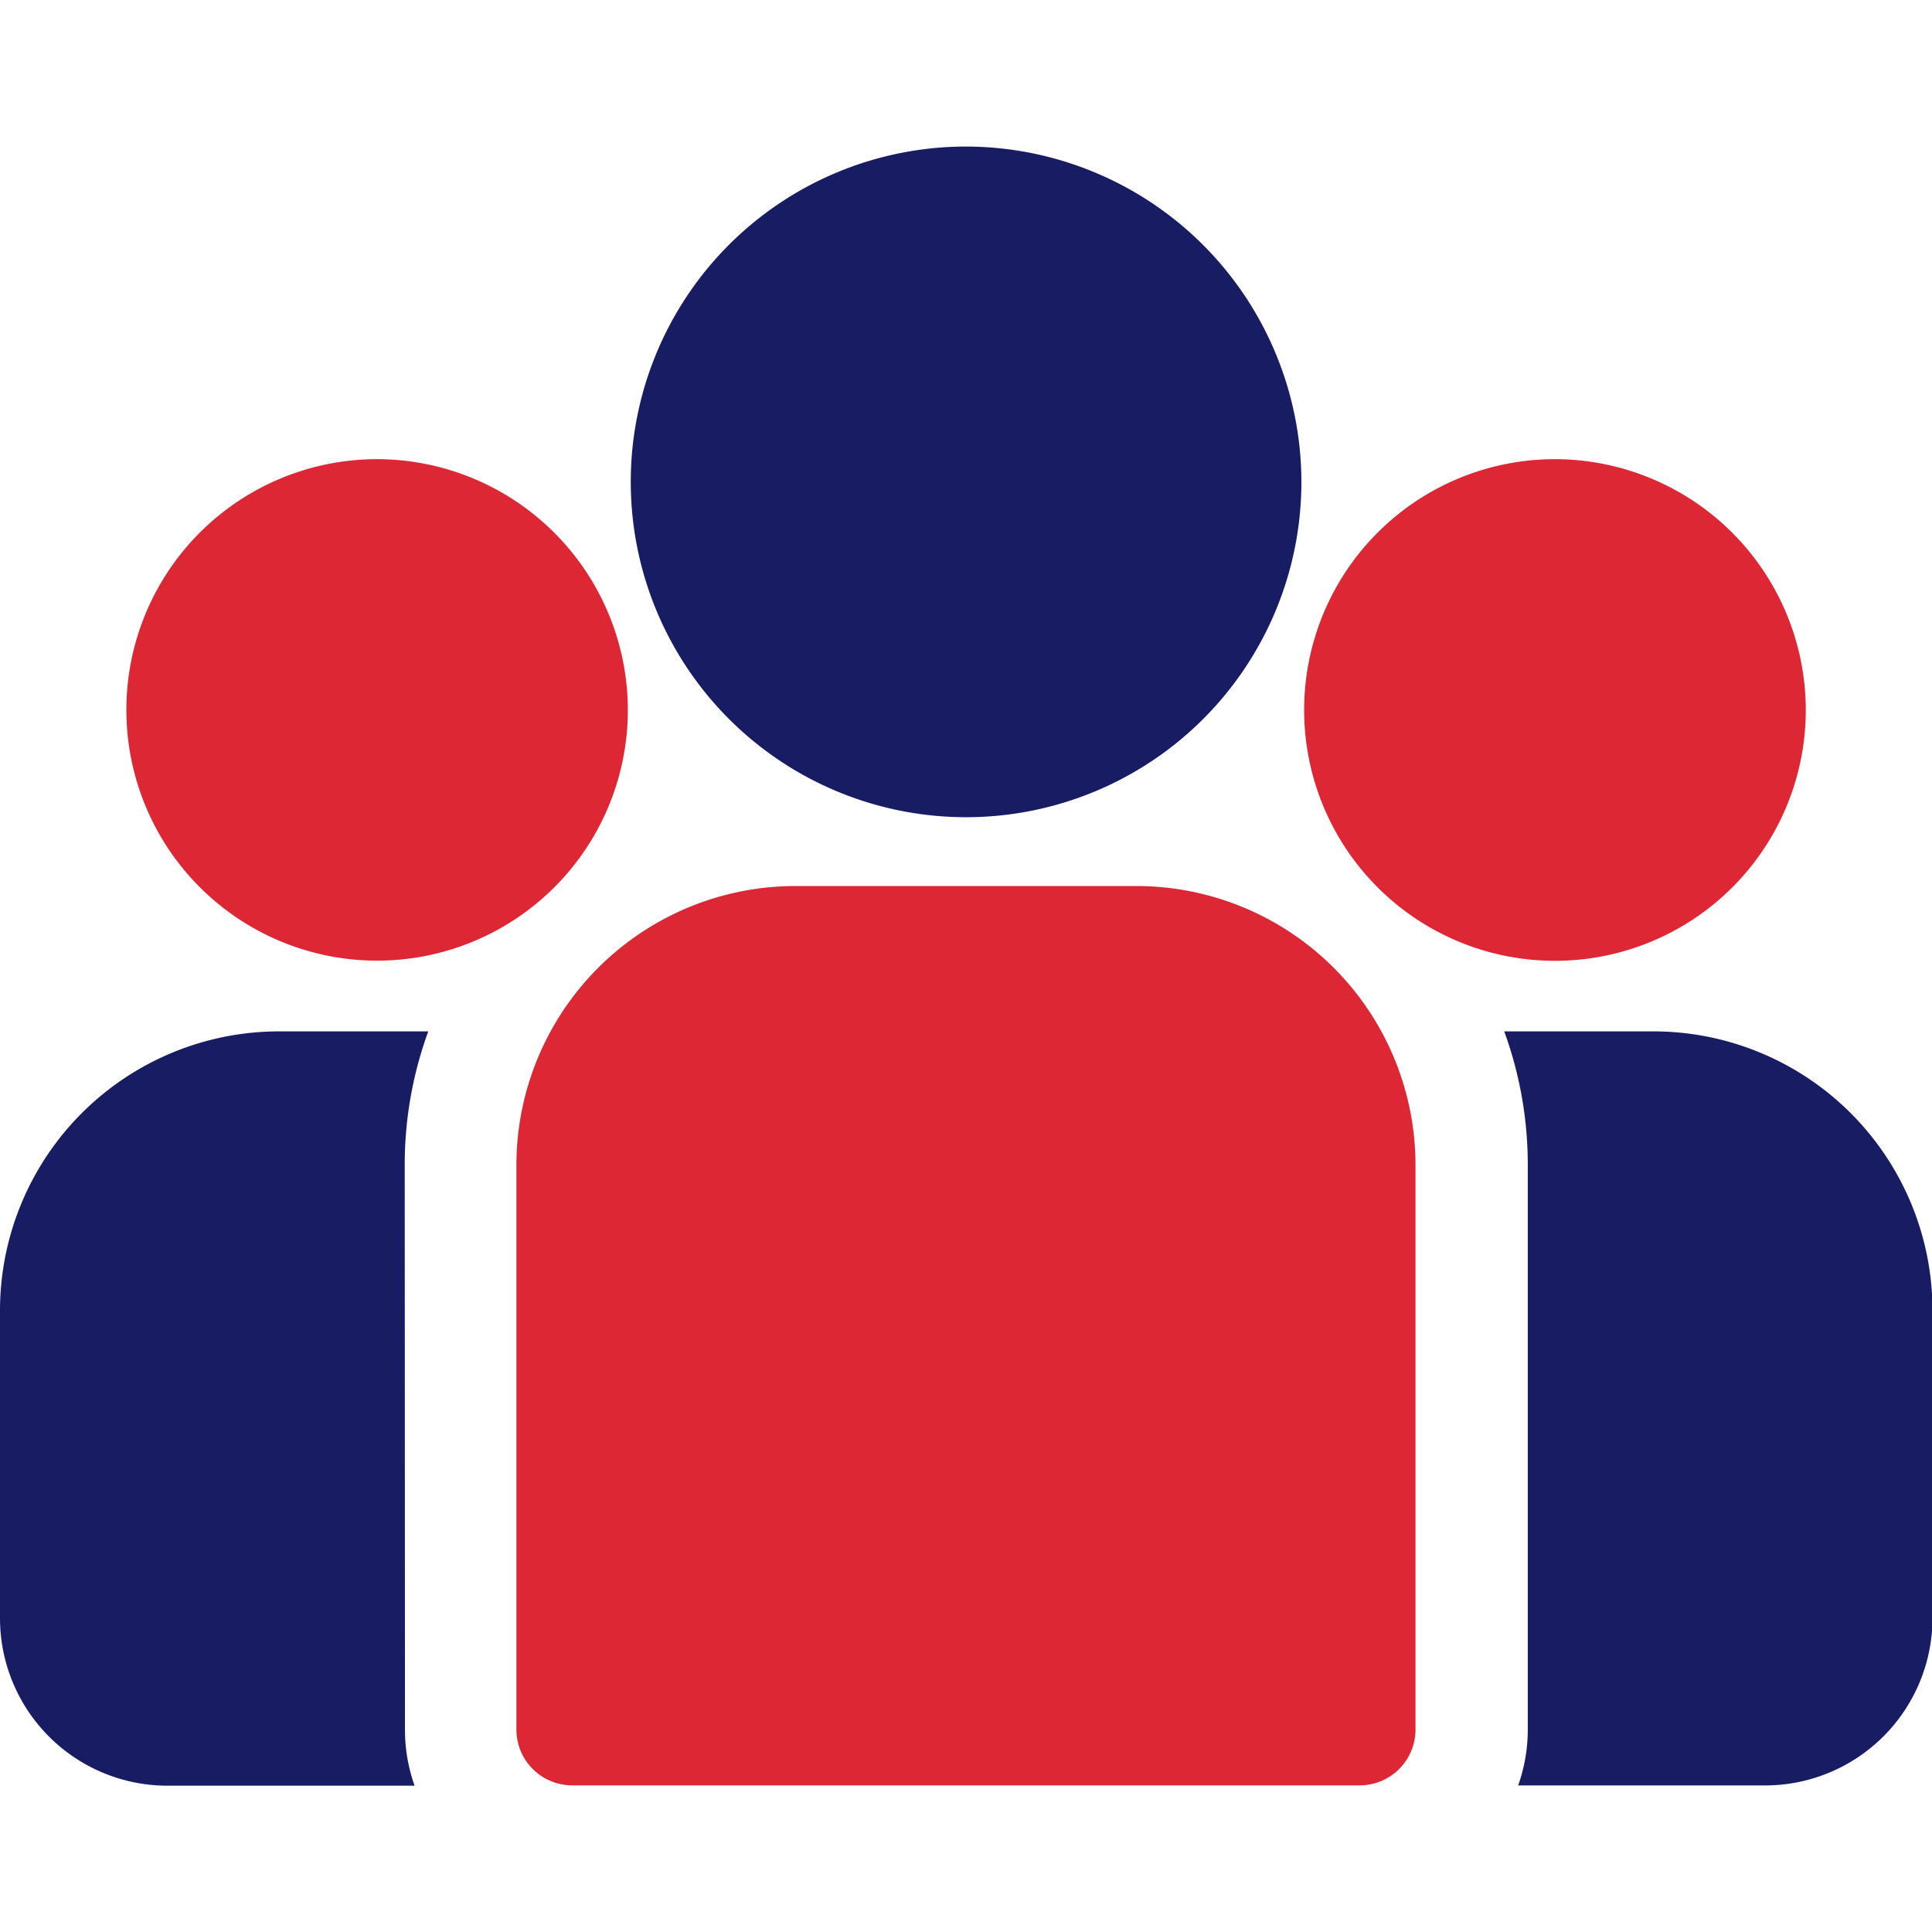 <svg id="SvgjsSvg1043" width="288" height="288" xmlns="http://www.w3.org/2000/svg" version="1.1" xmlns:xlink="http://www.w3.org/1999/xlink" xmlns:svgjs="http://svgjs.com/svgjs"><defs id="SvgjsDefs1044"></defs><g id="SvgjsG1045"><svg xmlns="http://www.w3.org/2000/svg" width="288" height="288" viewBox="0 0 23.3 19.765"><path fill="#181c63" d="M400.3,273.32h-1.8a4.688,4.688,0,0,1,.284,1.611v6.81a2.009,2.009,0,0,1-.116.673h2.979a2.02,2.02,0,0,0,2.018-2.018v-3.713A3.367,3.367,0,0,0,400.3,273.32Z" transform="translate(-380.359 -262.649)" class="colorfff svgShape"></path><path fill="#181c63" d="M4.881,274.932a4.687,4.687,0,0,1,.284-1.611h-1.8A3.367,3.367,0,0,0,0,276.684V280.4a2.02,2.02,0,0,0,2.018,2.018H5a2.009,2.009,0,0,1-.116-.673Z" transform="translate(0 -262.65)" class="colorfff svgShape"></path><path fill="#dd2735" d="M144.312,234.815h-4.119a3.367,3.367,0,0,0-3.363,3.363v6.81a.673.673,0,0,0,.673.673H147a.673.673,0,0,0,.673-.673v-6.81A3.367,3.367,0,0,0,144.312,234.815Z" transform="translate(-130.602 -225.897)" class="colordd2735 svgShape"></path><path fill="#181c63" d="M171.159,38.84a4.044,4.044,0,1,0,4.045,4.045A4.05,4.05,0,0,0,171.159,38.84Z" transform="translate(-159.509 -38.84)" class="colorfff svgShape"></path><path fill="#dd2735" d="M36.468,121.689a3.024,3.024,0,1,0,3.025,3.025A3.029,3.029,0,0,0,36.468,121.689Z" transform="translate(-31.921 -117.919)" class="colordd2735 svgShape"></path><path fill="#dd2735" d="M348.632,121.689a3.025,3.025,0,1,0,3.025,3.025A3.029,3.029,0,0,0,348.632,121.689Z" transform="translate(-329.879 -117.919)" class="colordd2735 svgShape"></path></svg></g></svg>